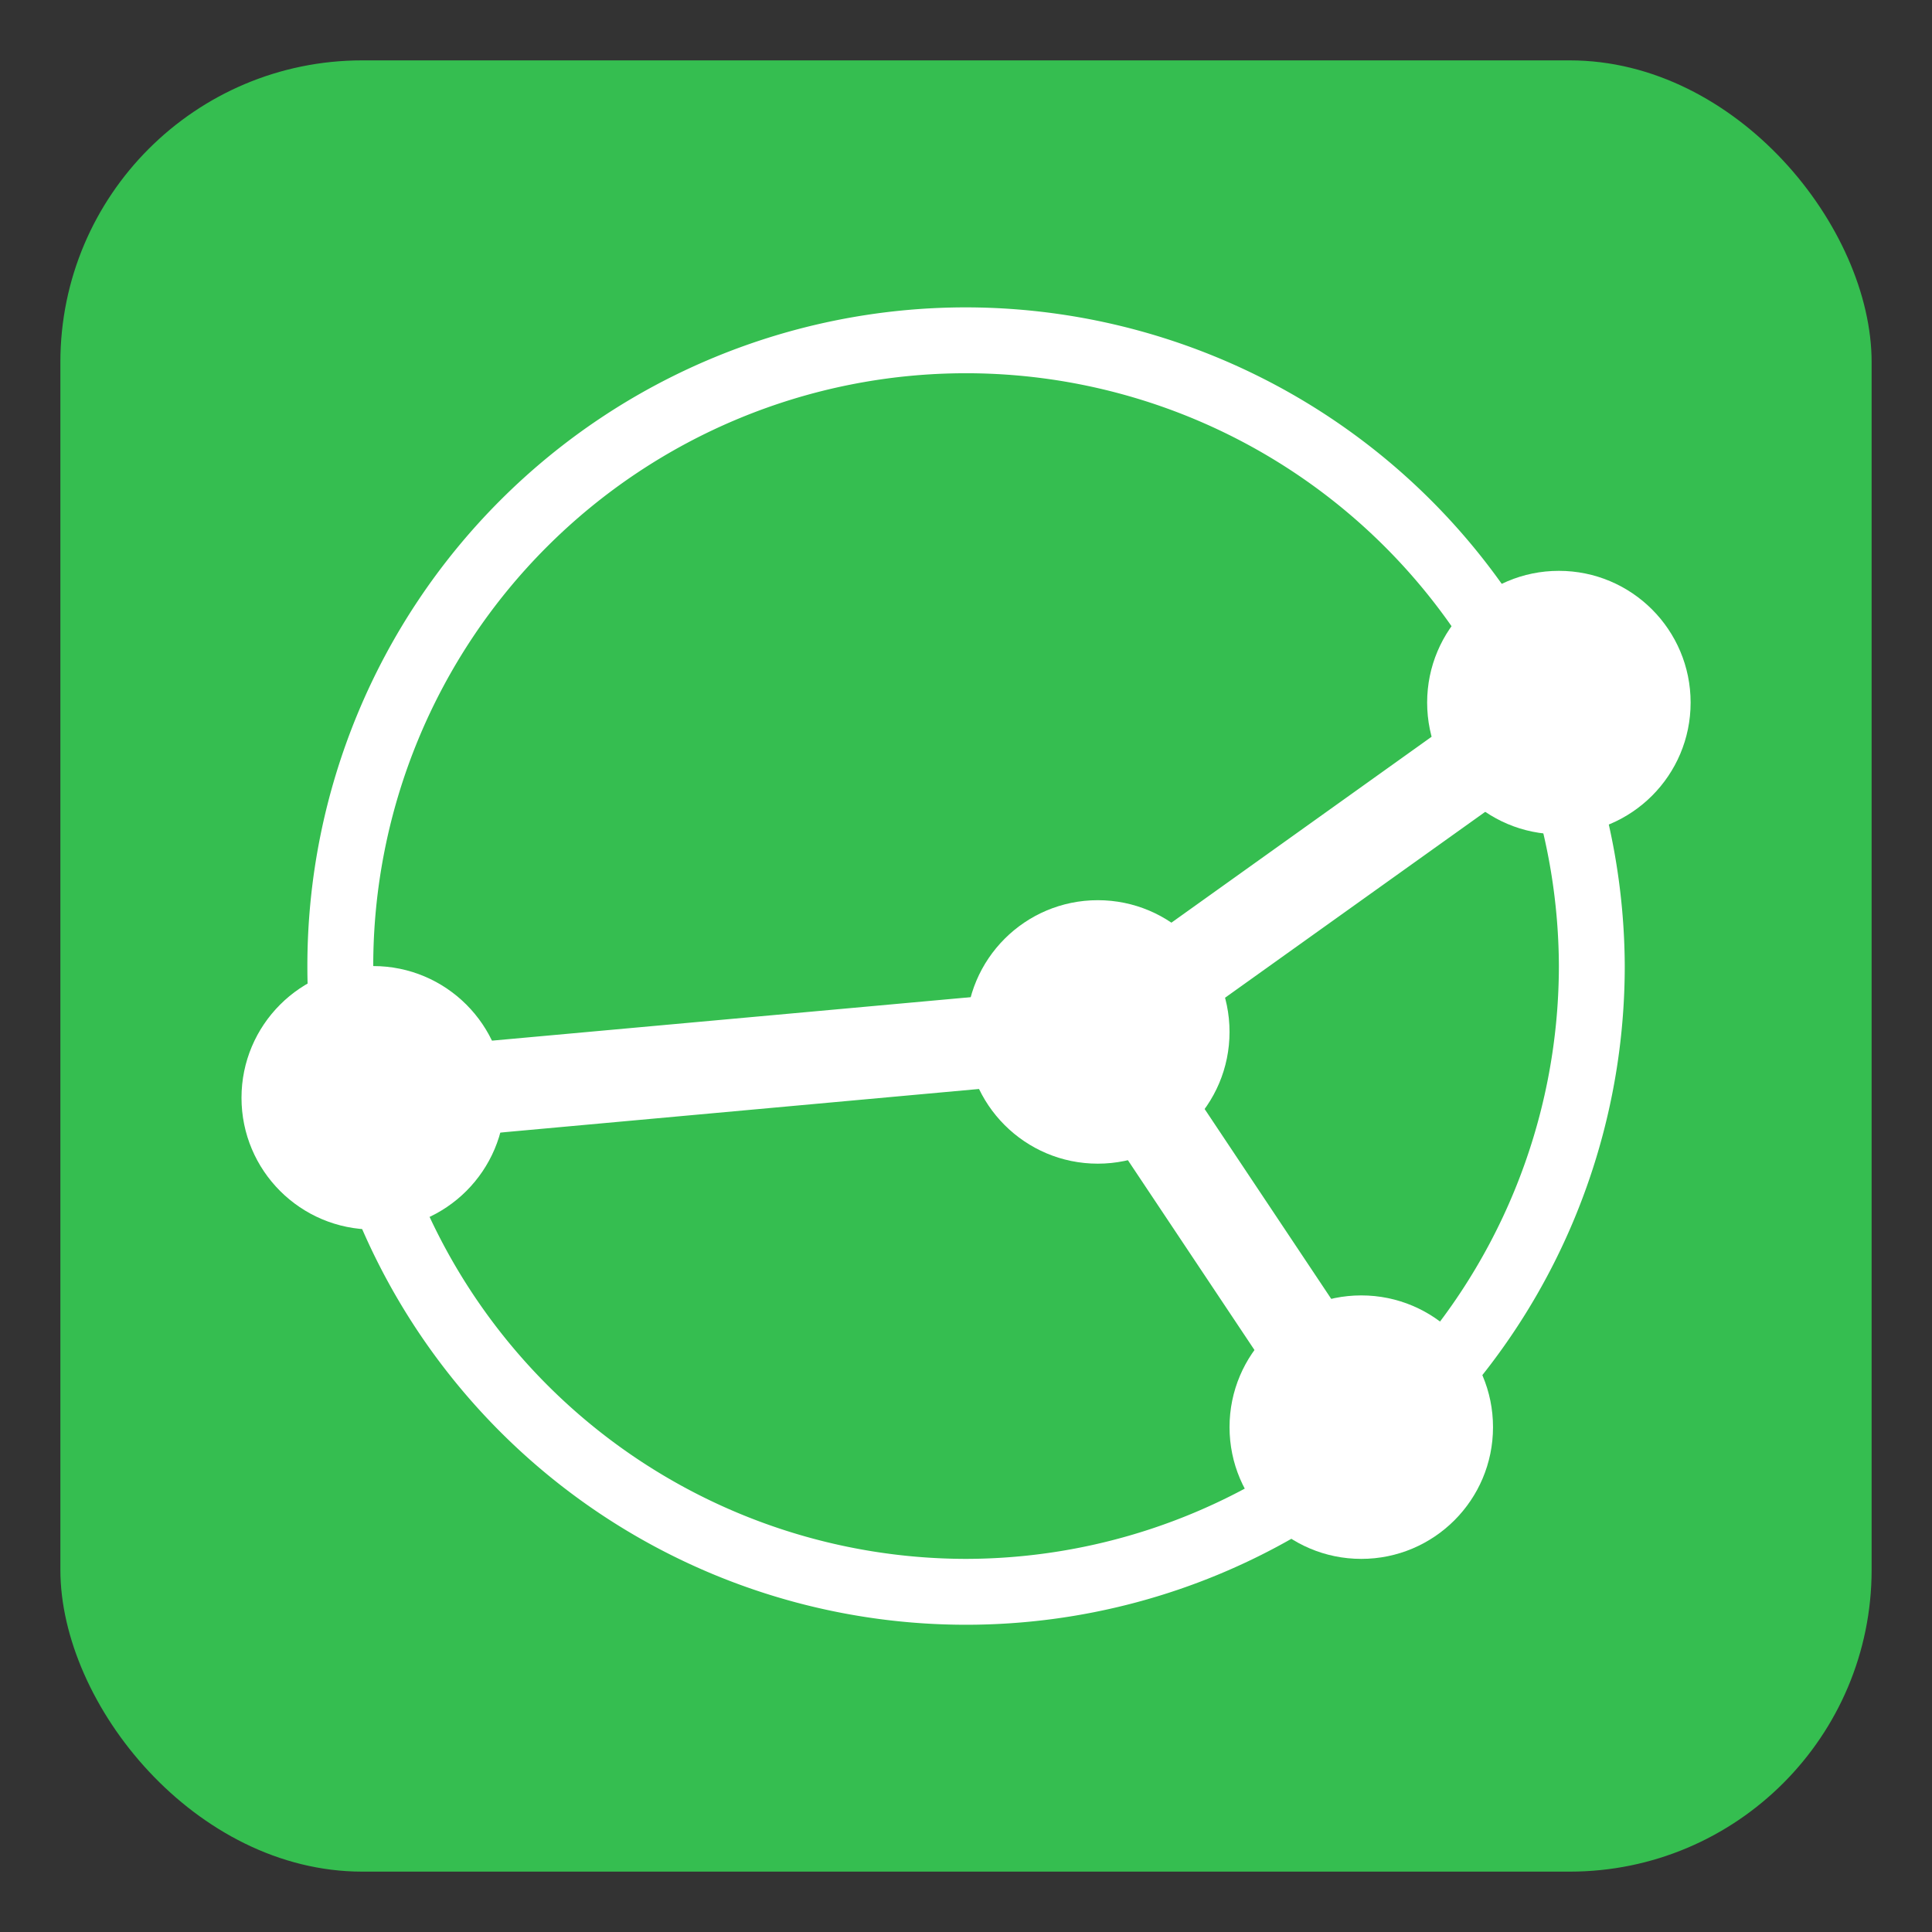 <?xml version="1.0" encoding="UTF-8" standalone="no"?>
<svg
   width="32"
   height="32"
   version="1.1"
   id="svg14"
   sodipodi:docname="emblem-syncthing-active.svg"
   xml:space="preserve"
   inkscape:version="1.2.1 (9c6d41e410, 2022-07-14)"
   xmlns:inkscape="http://www.inkscape.org/namespaces/inkscape"
   xmlns:sodipodi="http://sodipodi.sourceforge.net/DTD/sodipodi-0.dtd"
   xmlns="http://www.w3.org/2000/svg"
   xmlns:svg="http://www.w3.org/2000/svg"><rect width="100%" height="100%" fill="#333333" stroke="none"/><defs
     id="defs18" /><sodipodi:namedview
     id="namedview16"
     pagecolor="#505050"
     bordercolor="#ffffff"
     borderopacity="1"
     inkscape:showpageshadow="0"
     inkscape:pageopacity="0"
     inkscape:pagecheckerboard="1"
     inkscape:deskcolor="#505050"
     showgrid="false"
     inkscape:zoom="8.4609375"
     inkscape:cx="-47.21699"
     inkscape:cy="15.128347"
     inkscape:window-width="2560"
     inkscape:window-height="1358"
     inkscape:window-x="0"
     inkscape:window-y="0"
     inkscape:window-maximized="1"
     inkscape:current-layer="svg14" /><rect
     style="fill:#35be50;fill-opacity:1;stroke-width:1.91"
     id="rect303"
     width="30"
     height="30"
     x="1"
     y="1"
     rx="5"
     ry="5" /><g
     id="g317"
     transform="matrix(1.091,0,0,1.091,-1.455,-1.455)"><path
       style="fill:#ffffff"
       d="M 16,6 A 10,10 0 0 0 6,16 10,10 0 0 0 16,26 10,10 0 0 0 26,16 10,10 0 0 0 25.385,12.586 L 25.406,12.57 25.354,12.496 A 10,10 0 0 0 16,6 Z m 0,1 a 9,9 0 0 1 7.988,4.861 L 17.748,16.32 7.102,17.287 A 9,9 0 0 1 7,16 9,9 0 0 1 16,7 Z m 8.539,6.189 A 9,9 0 0 1 25,16 9,9 0 0 1 22.393,22.326 l -3.434,-5.15 z m -6.891,4.545 3.674,5.51 A 9,9 0 0 1 16,25 9,9 0 0 1 7.414,18.666 Z"
       id="path4-5" /><circle
       style="fill:#ffffff"
       cx="7"
       cy="18"
       r="2"
       id="circle6-3" /><circle
       style="fill:#ffffff"
       cx="22"
       cy="23"
       r="2"
       id="circle8-5" /><circle
       style="fill:#ffffff"
       cx="25"
       cy="12"
       r="2"
       id="circle10-6" /><circle
       style="fill:#ffffff"
       cx="18"
       cy="17"
       r="2"
       id="circle12-2" /></g></svg>
